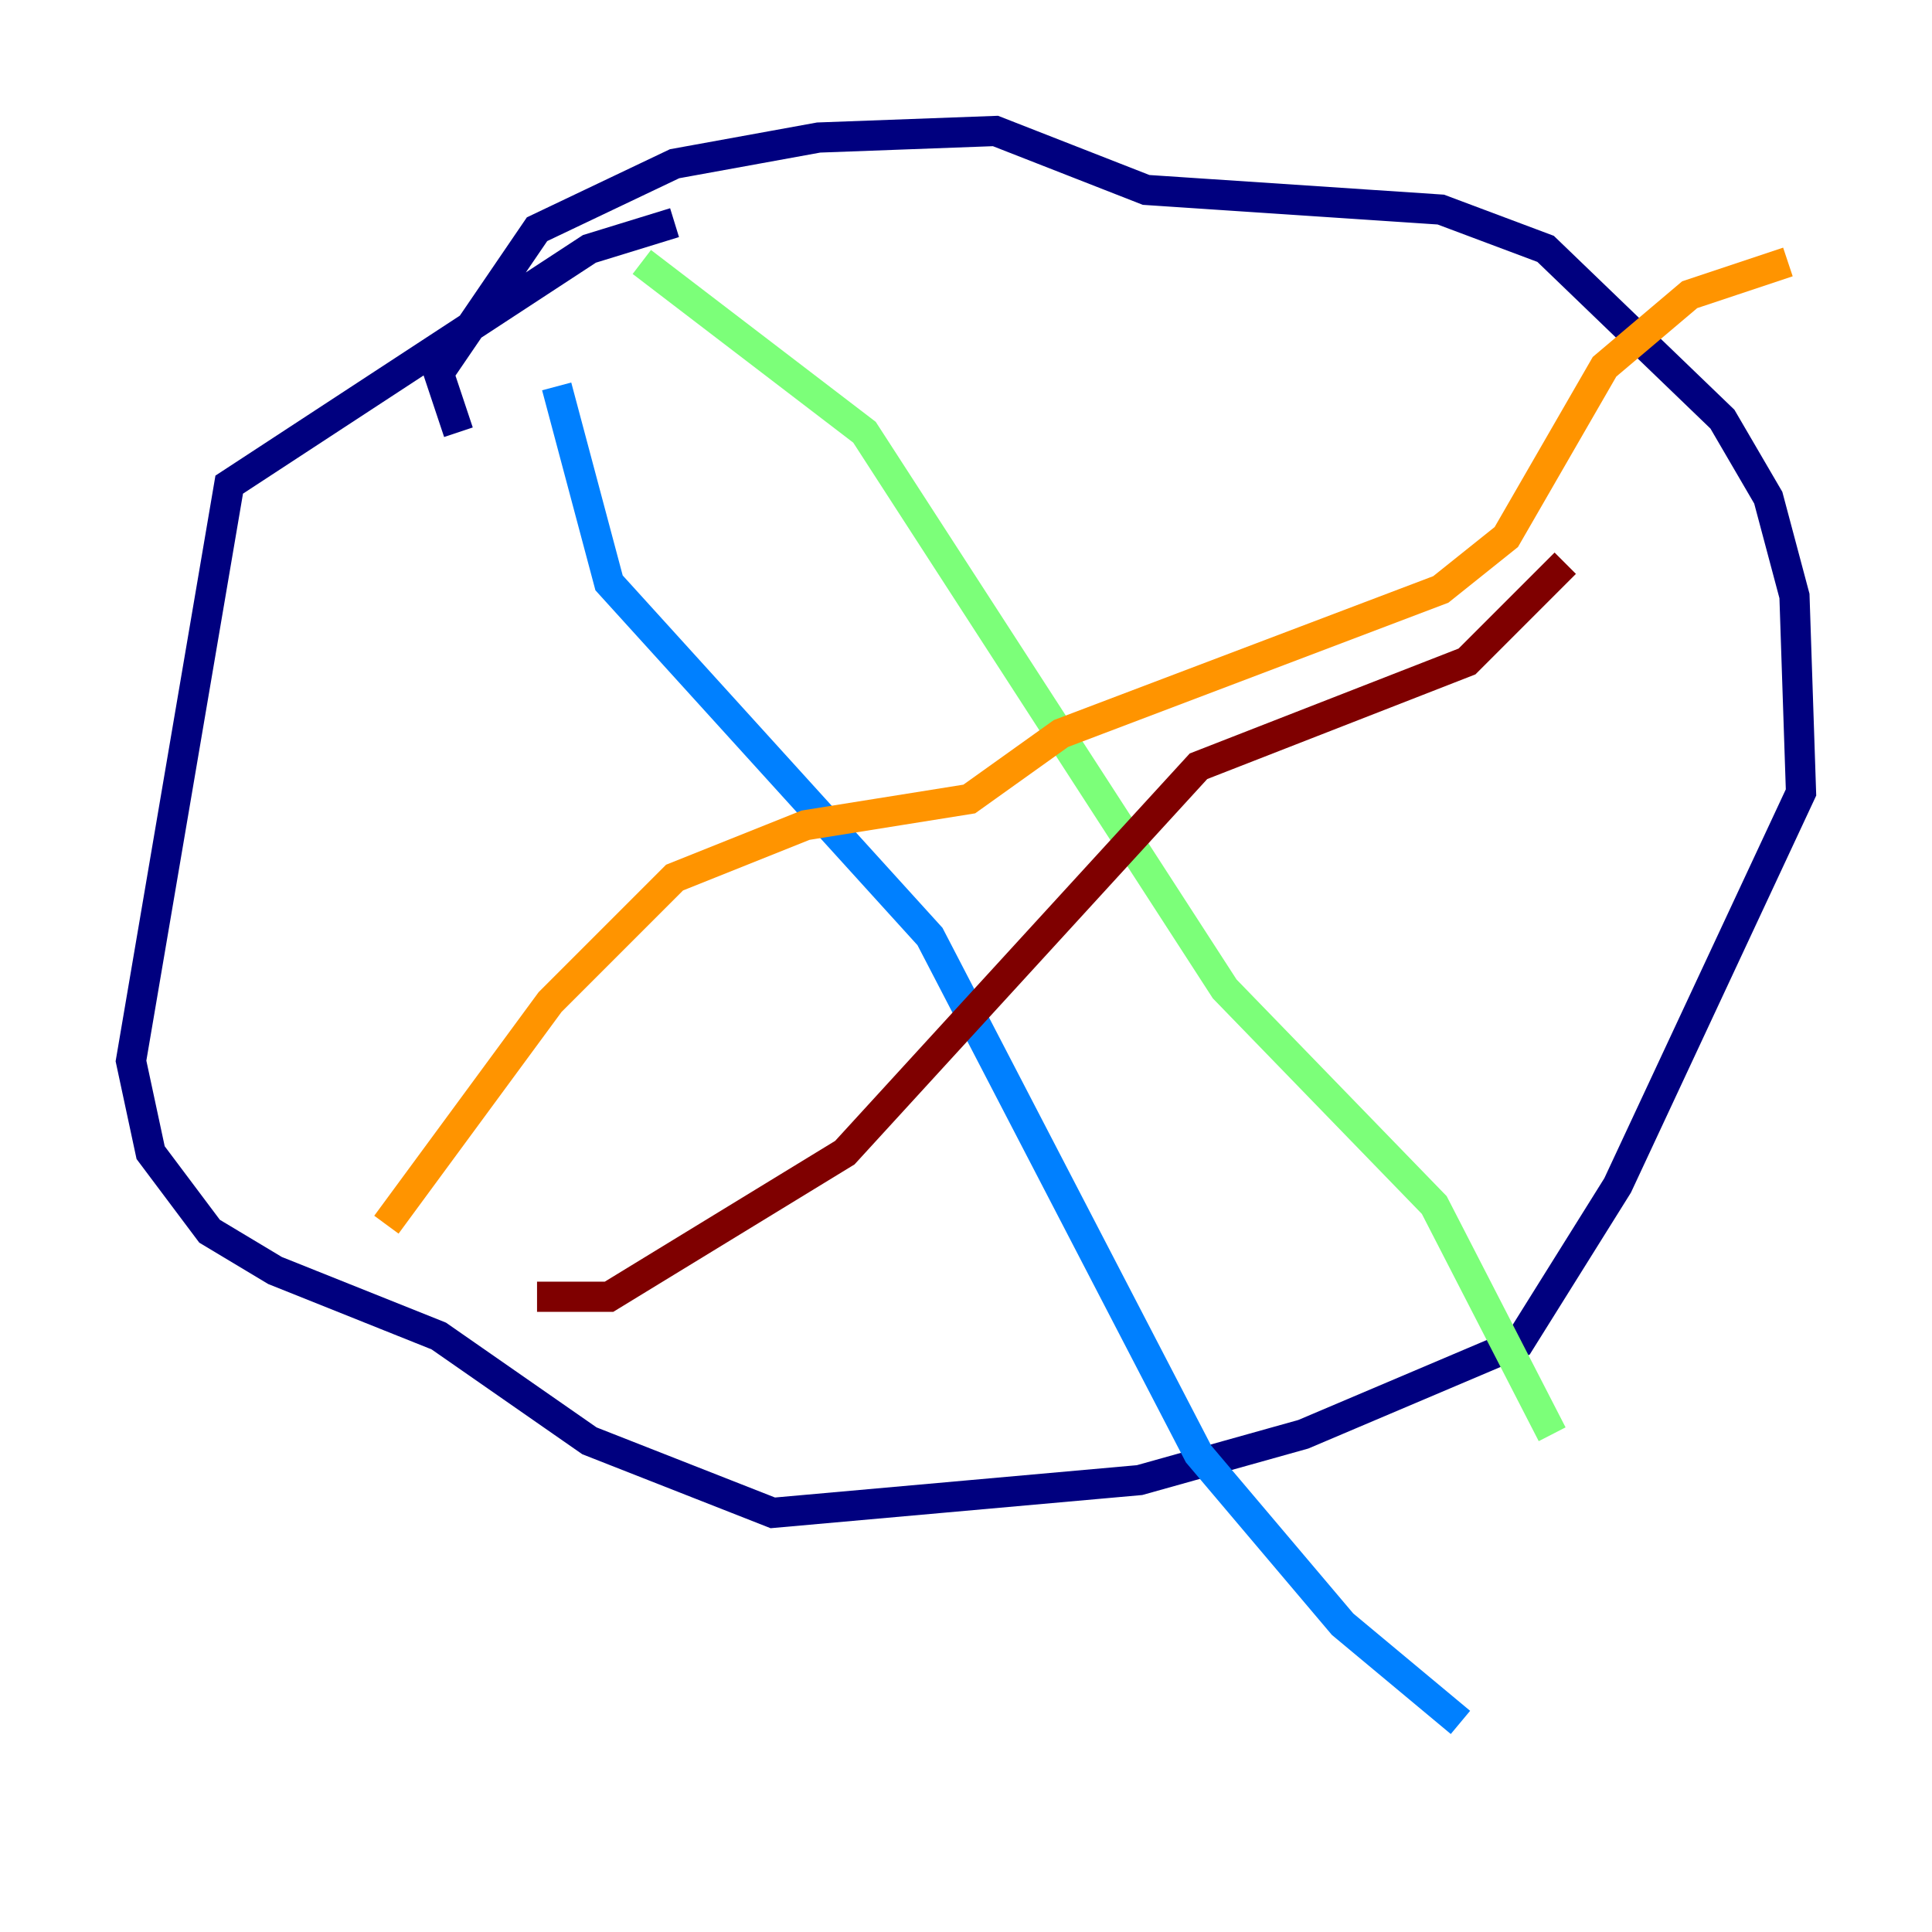 <?xml version="1.0" encoding="utf-8" ?>
<svg baseProfile="tiny" height="128" version="1.2" viewBox="0,0,128,128" width="128" xmlns="http://www.w3.org/2000/svg" xmlns:ev="http://www.w3.org/2001/xml-events" xmlns:xlink="http://www.w3.org/1999/xlink"><defs /><polyline fill="none" points="44.691,14.752 39.051,16.488 15.186,32.108 8.678,70.291 9.98,76.366 13.885,81.573 18.224,84.176 29.071,88.515 39.051,95.458 51.2,100.231 75.498,98.061 86.346,95.024 100.664,88.949 107.173,78.536 119.322,52.502 118.888,39.485 117.153,32.976 114.115,27.77 102.4,16.488 95.458,13.885 75.932,12.583 65.953,8.678 54.237,9.112 44.691,10.848 35.58,15.186 29.071,24.732 30.373,28.637" stroke="#00007f" stroke-width="2" /><polyline fill="none" points="36.881,25.6 40.352,38.617 61.614,62.047 79.403,96.325 88.949,107.607 96.759,114.115" stroke="#0080ff" stroke-width="2" /><polyline fill="none" points="42.522,17.356 57.275,28.637 81.139,65.519 95.024,79.837 102.834,95.024" stroke="#7cff79" stroke-width="2" /><polyline fill="none" points="25.6,81.139 36.447,66.386 44.691,58.142 53.37,54.671 64.217,52.936 70.291,48.597 95.458,39.051 99.797,35.58 106.305,24.298 111.946,19.525 118.454,17.356" stroke="#ff9400" stroke-width="2" /><polyline fill="none" points="35.58,85.912 40.352,85.912 55.973,76.366 79.403,50.766 97.193,43.824 103.702,37.315" stroke="#7f0000" stroke-width="2" /></svg>